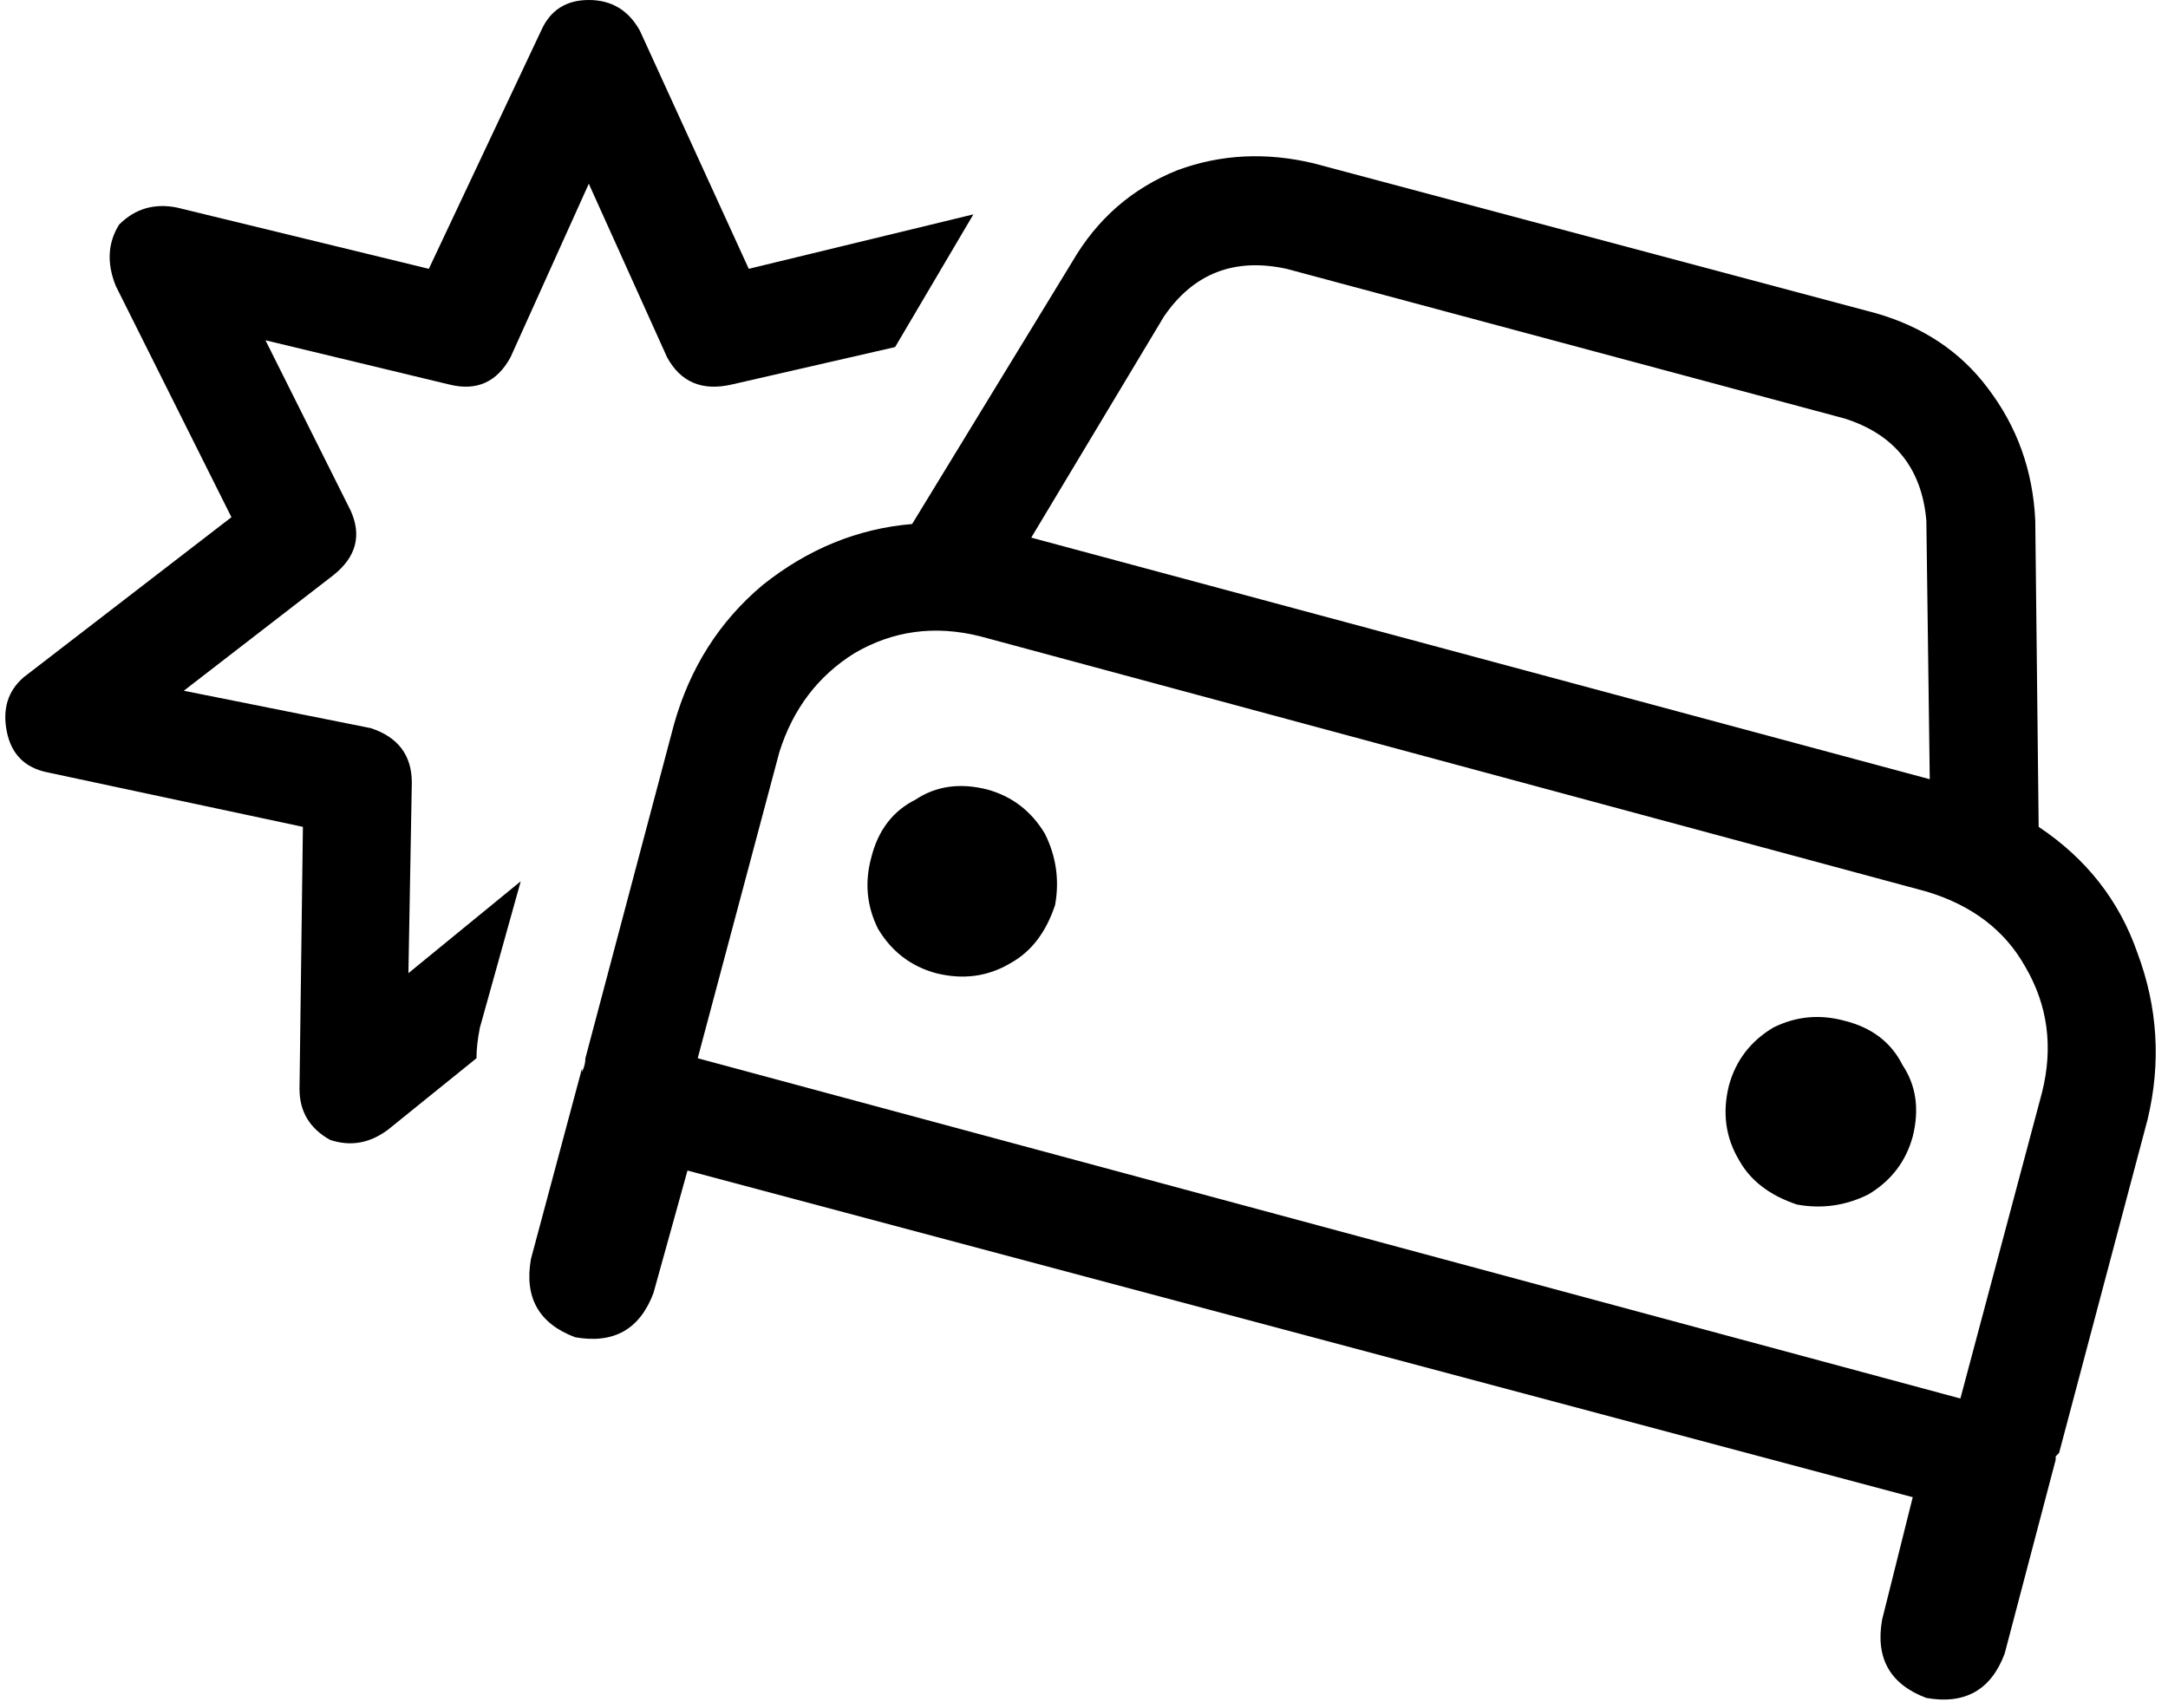 <svg xmlns="http://www.w3.org/2000/svg" viewBox="0 0 637 502">
    <path d="M 188 9 Q 183 0 173 0 Q 163 0 159 9 L 126 79 L 52 61 Q 42 59 35 66 Q 30 74 34 84 L 68 152 L 7 199 Q 0 205 2 215 Q 4 225 14 227 L 89 243 L 88 320 Q 88 330 97 335 Q 106 338 114 332 L 140 311 Q 140 307 141 302 L 153 259 L 120 286 L 121 230 Q 121 218 109 214 L 54 203 L 98 169 Q 108 161 103 150 L 78 100 L 132 113 Q 144 116 150 105 L 173 54 L 196 105 Q 202 116 215 113 L 263 102 L 286 63 L 220 79 L 188 9 L 188 9 Z M 378 79 L 542 123 Q 564 130 566 153 L 567 229 L 303 158 L 342 93 Q 355 74 378 79 L 378 79 Z M 315 77 L 268 154 Q 244 156 224 172 Q 205 188 198 213 L 172 311 Q 172 313 171 315 L 171 314 L 156 370 Q 153 387 169 393 Q 186 396 192 380 L 202 344 L 562 440 L 553 476 Q 550 493 566 499 Q 583 502 589 486 L 604 429 L 604 429 Q 604 428 604 428 Q 604 428 605 427 L 631 329 Q 637 304 628 280 Q 620 257 599 243 L 598 153 Q 597 131 584 114 Q 572 98 551 92 L 386 48 Q 365 43 346 50 Q 326 58 315 77 L 315 77 Z M 566 262 Q 586 268 595 284 L 595 284 Q 605 301 600 321 L 576 411 L 205 311 L 229 221 Q 235 202 251 192 Q 268 182 288 187 L 566 262 L 566 262 Z M 275 286 Q 287 289 297 283 L 297 283 Q 306 278 310 266 Q 312 255 307 245 Q 301 235 290 232 Q 278 229 269 235 Q 259 240 256 252 Q 253 263 258 273 Q 264 283 275 286 L 275 286 Z M 562 334 Q 565 322 559 313 L 559 313 Q 554 303 542 300 Q 531 297 521 302 Q 511 308 508 319 Q 505 331 511 341 Q 516 350 528 354 Q 539 356 549 351 Q 559 345 562 334 L 562 334 Z"/>
</svg>
